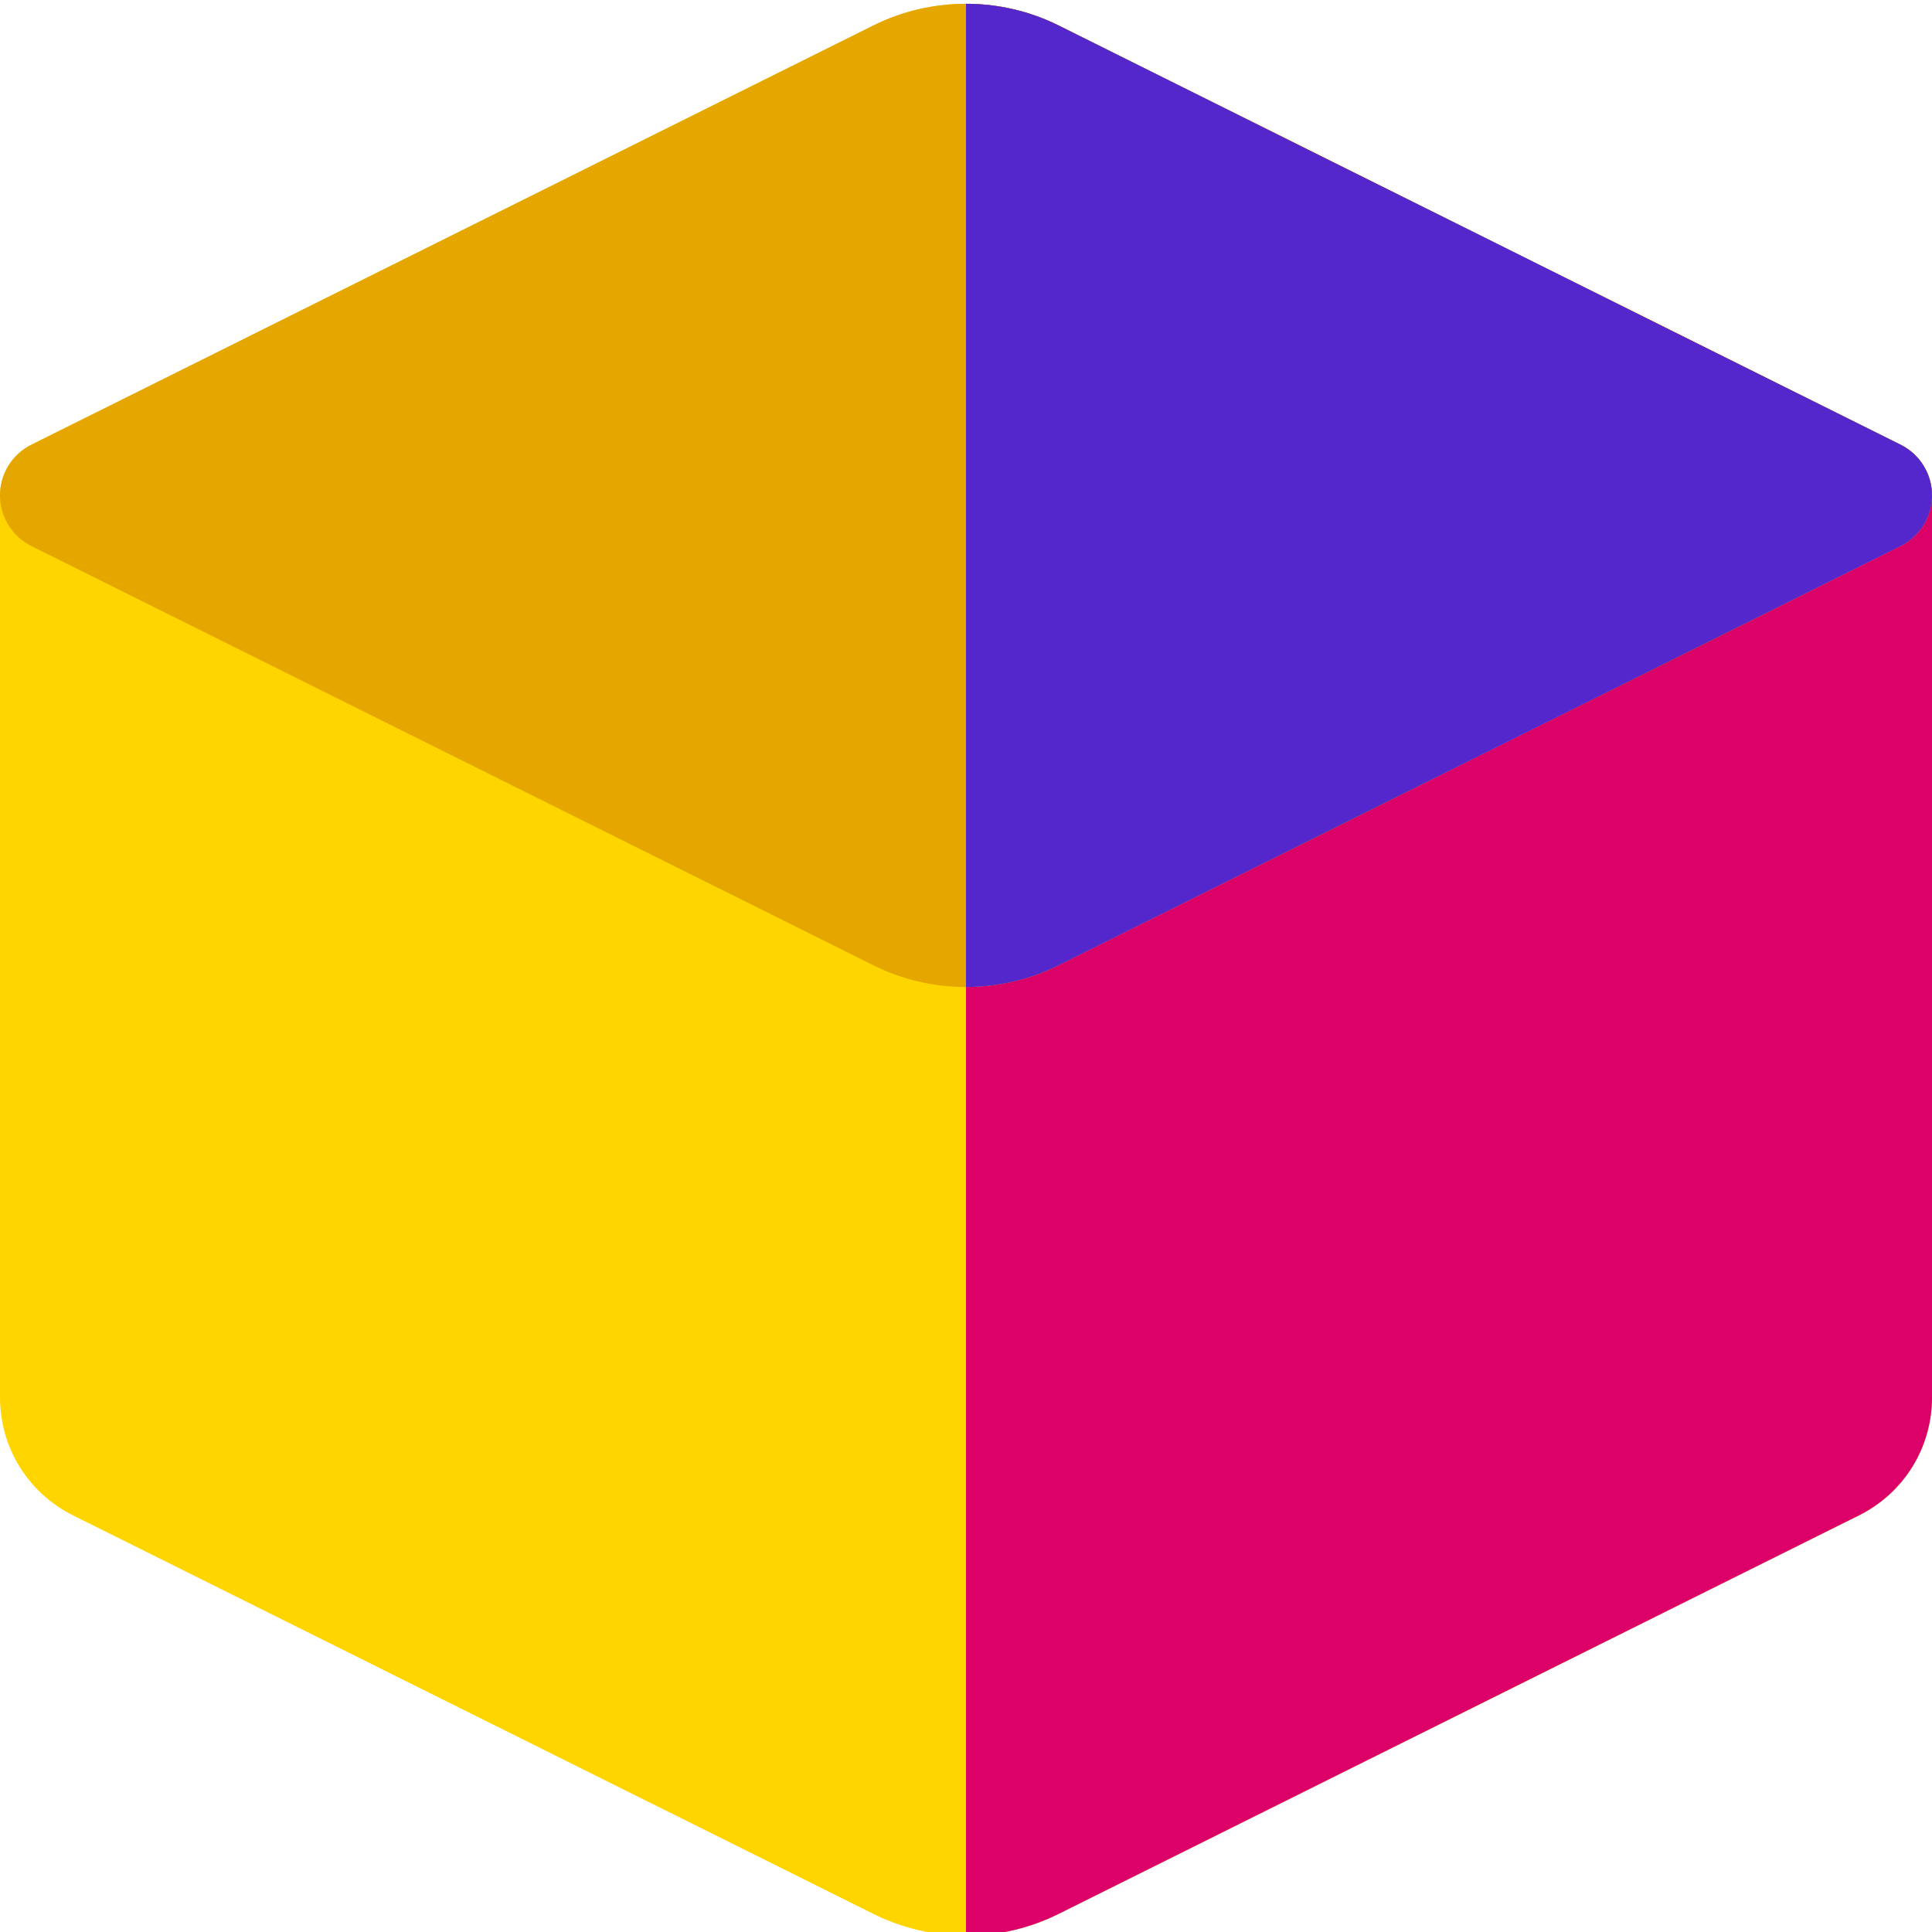 <?xml version="1.0" encoding="utf-8"?>
<!-- Generator: Adobe Illustrator 16.0.0, SVG Export Plug-In . SVG Version: 6.00 Build 0)  -->
<!DOCTYPE svg PUBLIC "-//W3C//DTD SVG 1.1//EN" "http://www.w3.org/Graphics/SVG/1.1/DTD/svg11.dtd">
<svg version="1.1" id="Layer_1" xmlns="http://www.w3.org/2000/svg" xmlns:xlink="http://www.w3.org/1999/xlink" x="0px" y="0px"
	 width="512px" height="512px" viewBox="0 0 512 512" enable-background="new 0 0 512 512" xml:space="preserve">
<path fill="#FFD500" d="M511.965,130.281c-0.008-0.109-0.023-0.223-0.031-0.332c-0.023-0.227-0.043-0.449-0.074-0.672
	c-0.016-0.133-0.043-0.266-0.063-0.395c-0.031-0.199-0.066-0.398-0.105-0.594c-0.027-0.137-0.063-0.277-0.094-0.418
	c-0.043-0.184-0.09-0.367-0.137-0.551c-0.039-0.141-0.082-0.281-0.125-0.422c-0.055-0.176-0.113-0.352-0.172-0.527
	c-0.051-0.141-0.102-0.277-0.152-0.414c-0.066-0.172-0.137-0.344-0.207-0.516c-0.059-0.133-0.113-0.266-0.176-0.398
	c-0.078-0.172-0.16-0.34-0.246-0.508c-0.063-0.125-0.129-0.25-0.195-0.375c-0.09-0.172-0.191-0.336-0.289-0.504
	c-0.066-0.117-0.137-0.234-0.207-0.348c-0.109-0.176-0.223-0.344-0.34-0.512c-0.07-0.102-0.141-0.207-0.211-0.309
	c-0.137-0.184-0.277-0.363-0.422-0.543c-0.063-0.078-0.121-0.16-0.188-0.238c-0.422-0.508-0.879-0.988-1.371-1.441
	c-0.07-0.066-0.148-0.129-0.223-0.195c-0.176-0.152-0.352-0.309-0.535-0.457c-0.098-0.078-0.199-0.148-0.297-0.227
	c-0.168-0.129-0.336-0.254-0.512-0.379c-0.105-0.074-0.215-0.145-0.324-0.215c-0.125-0.082-0.246-0.168-0.371-0.246
	c-0.051-0.031-0.109-0.063-0.16-0.094c-0.113-0.066-0.227-0.129-0.34-0.191c-0.184-0.109-0.371-0.211-0.563-0.309
	c-0.051-0.023-0.098-0.055-0.148-0.078L280.516,6.75c-15.352-7.645-33.68-7.645-49.031,0L8.313,117.871
	c-0.051,0.027-0.098,0.055-0.148,0.082c-0.188,0.098-0.375,0.199-0.563,0.305c-0.113,0.063-0.227,0.129-0.336,0.195
	c-0.055,0.031-0.109,0.059-0.164,0.094c-0.125,0.074-0.246,0.164-0.367,0.242c-0.109,0.074-0.219,0.145-0.328,0.219
	c-0.172,0.121-0.344,0.25-0.512,0.379c-0.098,0.074-0.199,0.148-0.297,0.227c-0.184,0.148-0.359,0.301-0.535,0.457
	c-0.074,0.066-0.148,0.125-0.223,0.191c-0.488,0.453-0.949,0.934-1.371,1.445c-0.063,0.074-0.121,0.156-0.188,0.234
	c-0.141,0.18-0.285,0.359-0.418,0.547c-0.074,0.102-0.141,0.203-0.211,0.309c-0.117,0.168-0.23,0.336-0.34,0.508
	c-0.074,0.117-0.141,0.234-0.211,0.348c-0.098,0.168-0.195,0.336-0.289,0.504c-0.066,0.125-0.129,0.25-0.195,0.379
	c-0.082,0.168-0.164,0.336-0.246,0.508c-0.059,0.133-0.117,0.262-0.172,0.395c-0.074,0.172-0.145,0.344-0.211,0.516
	c-0.051,0.141-0.102,0.277-0.148,0.414c-0.063,0.176-0.117,0.352-0.172,0.531c-0.043,0.137-0.086,0.277-0.125,0.422
	c-0.051,0.18-0.094,0.363-0.141,0.547c-0.031,0.141-0.066,0.281-0.094,0.422c-0.039,0.195-0.074,0.395-0.105,0.59
	c-0.023,0.133-0.047,0.266-0.063,0.398c-0.031,0.219-0.051,0.445-0.074,0.668c-0.008,0.113-0.023,0.223-0.031,0.336
	C0.012,130.617,0,130.957,0,131.301v238.984c0,13.367,7.434,25.371,19.398,31.328l212.086,105.605
	c7.574,3.77,16.055,5.766,24.516,5.766s16.938-1.996,24.516-5.766l212.082-105.605C504.566,395.656,512,383.652,512,370.285V131.301
	C512,130.957,511.988,130.617,511.965,130.281z"/>
<path fill="#DC0069" d="M511.965,130.281c-0.008-0.109-0.023-0.223-0.031-0.332c-0.023-0.227-0.043-0.449-0.074-0.672
	c-0.016-0.133-0.043-0.266-0.063-0.395c-0.031-0.199-0.066-0.398-0.105-0.594c-0.027-0.137-0.063-0.277-0.094-0.418
	c-0.043-0.184-0.09-0.367-0.137-0.551c-0.039-0.141-0.082-0.281-0.125-0.422c-0.055-0.176-0.113-0.352-0.172-0.527
	c-0.051-0.141-0.102-0.277-0.152-0.414c-0.066-0.172-0.137-0.344-0.207-0.516c-0.059-0.133-0.113-0.266-0.176-0.398
	c-0.078-0.172-0.16-0.34-0.246-0.508c-0.063-0.125-0.129-0.25-0.195-0.375c-0.09-0.172-0.191-0.336-0.289-0.504
	c-0.066-0.117-0.137-0.234-0.207-0.348c-0.109-0.176-0.223-0.344-0.34-0.512c-0.07-0.102-0.141-0.207-0.211-0.309
	c-0.137-0.184-0.277-0.363-0.422-0.543c-0.063-0.078-0.121-0.16-0.188-0.238c-0.422-0.508-0.879-0.988-1.371-1.441
	c-0.07-0.066-0.148-0.129-0.223-0.195c-0.176-0.152-0.352-0.309-0.535-0.457c-0.098-0.078-0.199-0.148-0.297-0.227
	c-0.168-0.129-0.336-0.254-0.512-0.379c-0.105-0.074-0.215-0.145-0.324-0.215c-0.125-0.082-0.246-0.168-0.371-0.246
	c-0.051-0.031-0.109-0.063-0.16-0.094c-0.113-0.066-0.227-0.129-0.34-0.191c-0.184-0.109-0.371-0.211-0.563-0.309
	c-0.051-0.023-0.098-0.055-0.148-0.078L280.516,6.75C272.84,2.93,264.422,1.016,256,1.016v511.969
	c8.461,0,16.938-1.996,24.516-5.766l212.082-105.605C504.566,395.656,512,383.652,512,370.285V131.301
	C512,130.957,511.988,130.617,511.965,130.281z"/>
<path fill="#e6a600" d="M256,261.566c-8.422,0-16.84-1.91-24.516-5.734L8.313,144.711C3.219,142.176,0,136.973,0,131.281
	c0-5.688,3.219-10.891,8.313-13.426L231.484,6.734c15.352-7.645,33.68-7.645,49.031,0l223.168,111.121
	c5.098,2.535,8.316,7.738,8.316,13.426c0,5.691-3.223,10.895-8.316,13.43L280.516,255.832
	C272.84,259.652,264.418,261.566,256,261.566z"/>
<path fill="#5327CC" d="M503.688,117.855L280.516,6.734C272.84,2.91,264.422,1,256,1v260.566c8.418,0,16.84-1.914,24.516-5.734
	l223.172-111.121c5.094-2.535,8.313-7.738,8.313-13.43C512,125.594,508.781,120.391,503.688,117.855z"/>
</svg>
